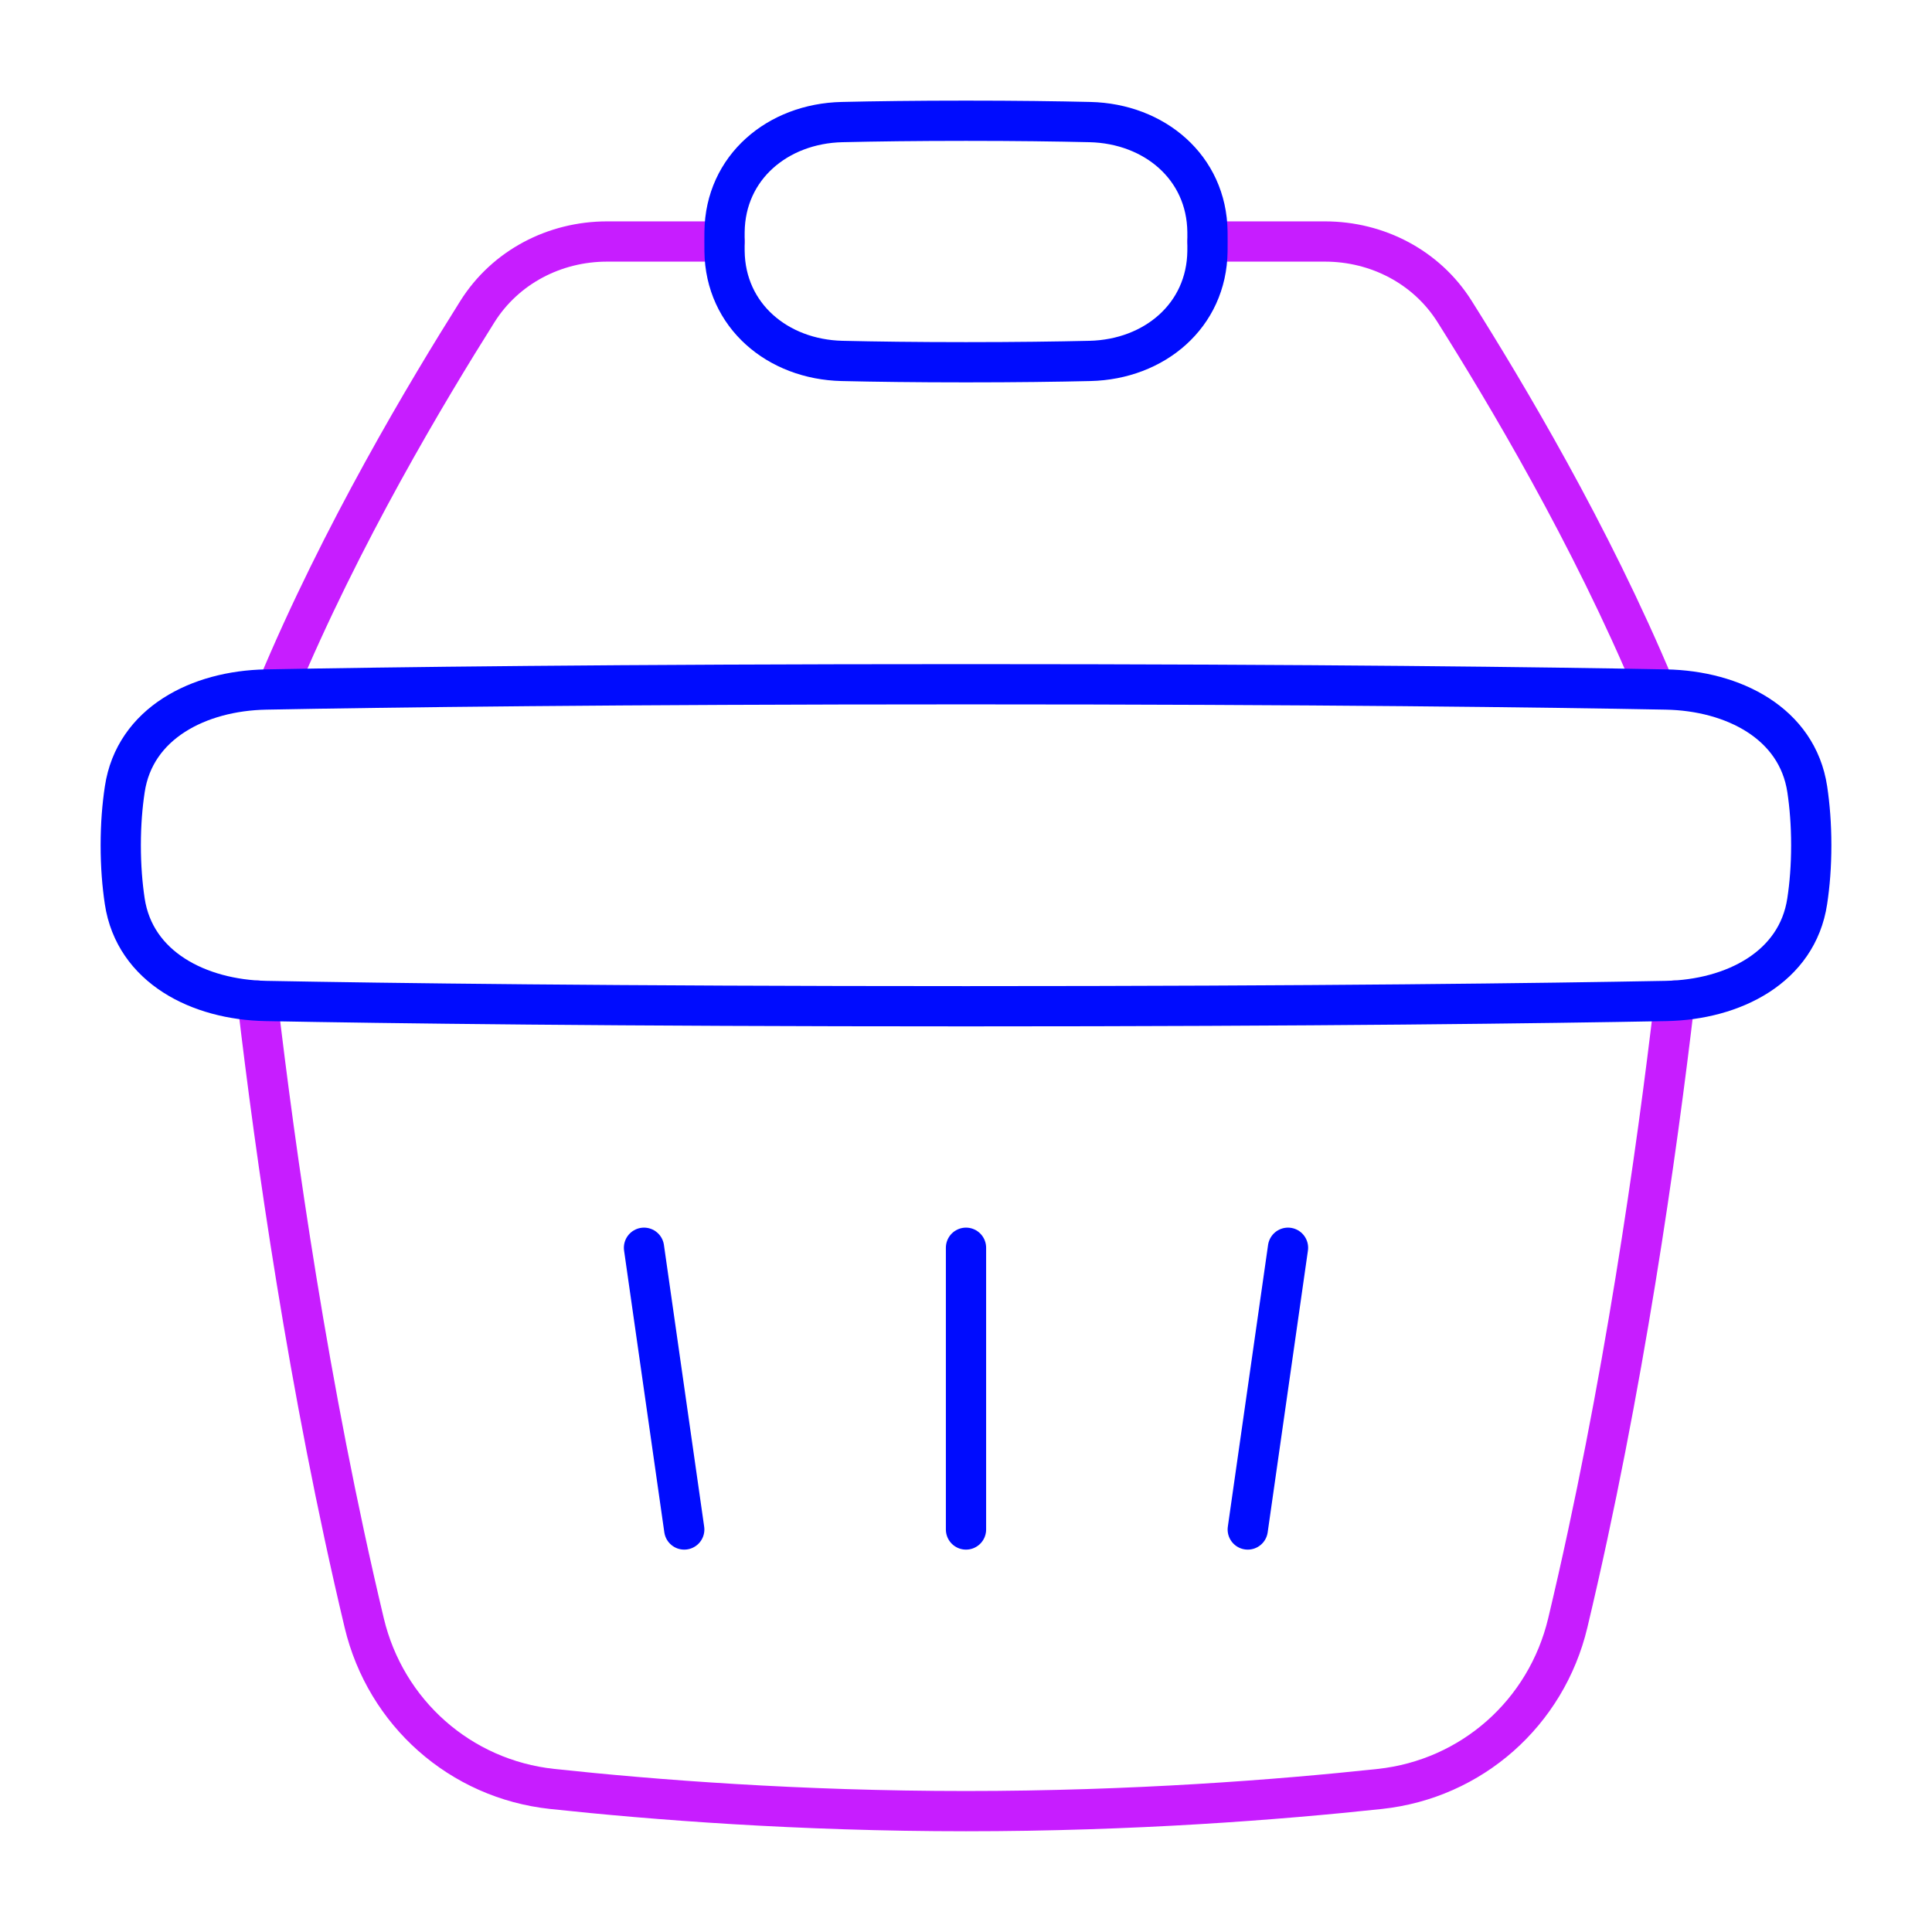 <svg xmlns="http://www.w3.org/2000/svg" fill="none" viewBox="0 0 48 48" id="Shopping-Basket-1--Streamline-Plump-Neon">
  <desc>
    Shopping Basket 1 Streamline Icon: https://streamlinehq.com
  </desc>
  <g id="shopping-basket-1--shopping-basket">
    <path id="Vector" stroke="#c71dff" stroke-linecap="round" stroke-linejoin="round" d="M41.603 24.859c-0.437 3.732 -1.268 9.658 -2.652 15.462 -0.533 2.235 -2.387 3.88 -4.671 4.125 -2.515 0.27 -6.128 0.551 -10.28 0.551 -4.151 0 -7.764 -0.281 -10.28 -0.551 -2.284 -0.245 -4.138 -1.891 -4.671 -4.125 -1.384 -5.804 -2.215 -11.73 -2.652 -15.462" stroke-width="1"></path>
    <path id="Vector_2" stroke="#000cfe" stroke-linecap="round" stroke-linejoin="round" d="m16 31 1 7" stroke-width="1"></path>
    <path id="Vector_3" stroke="#000cfe" stroke-linecap="round" stroke-linejoin="round" d="m32 31 -1 7" stroke-width="1"></path>
    <path id="Vector_4" stroke="#000cfe" stroke-linecap="round" stroke-linejoin="round" d="m24 31 0 7" stroke-width="1"></path>
    <path id="Vector_5" stroke="#c71dff" stroke-linecap="round" stroke-linejoin="round" d="M18.001 6h-2.917c-1.305 0 -2.527 0.635 -3.222 1.739 -1.239 1.969 -3.381 5.535 -4.986 9.386" stroke-width="1"></path>
    <path id="Vector_6" stroke="#c71dff" stroke-linecap="round" stroke-linejoin="round" d="M30 6h2.917c1.305 0 2.527 0.635 3.222 1.739 1.239 1.969 3.381 5.535 4.986 9.386" stroke-width="1"></path>
    <path id="Vector_7" stroke="#000cfe" stroke-linecap="round" stroke-linejoin="round" d="M3.099 22.39c0.248 1.645 1.844 2.448 3.507 2.479C9.587 24.925 15.221 25 24 25c8.779 0 14.413 -0.075 17.393 -0.131 1.664 -0.031 3.26 -0.834 3.507 -2.479C44.962 21.983 45 21.52 45 21s-0.038 -0.983 -0.099 -1.39c-0.248 -1.645 -1.844 -2.448 -3.507 -2.479C38.413 17.075 32.779 17 24 17s-14.413 0.075 -17.393 0.131c-1.664 0.031 -3.26 0.834 -3.507 2.479C3.038 20.017 3 20.48 3 21s0.038 0.983 0.099 1.39Z" stroke-width="1"></path>
    <path id="Vector_8" stroke="#000cfe" stroke-linecap="round" stroke-linejoin="round" d="M29.999 6.242c-0.019 1.6 -1.319 2.688 -2.919 2.725C26.262 8.986 25.241 9 24 9s-2.262 -0.014 -3.08 -0.033c-1.6 -0.037 -2.9 -1.125 -2.919 -2.725C18 6.164 18 6.083 18 6c0 -0.083 0.001 -0.164 0.001 -0.242 0.019 -1.6 1.319 -2.688 2.919 -2.725C21.738 3.014 22.759 3 24 3s2.262 0.014 3.08 0.033c1.6 0.037 2.9 1.125 2.919 2.725C30 5.836 30 5.917 30 6c0 0.083 -0.001 0.164 -0.001 0.242Z" stroke-width="1"></path>
  </g>
</svg>